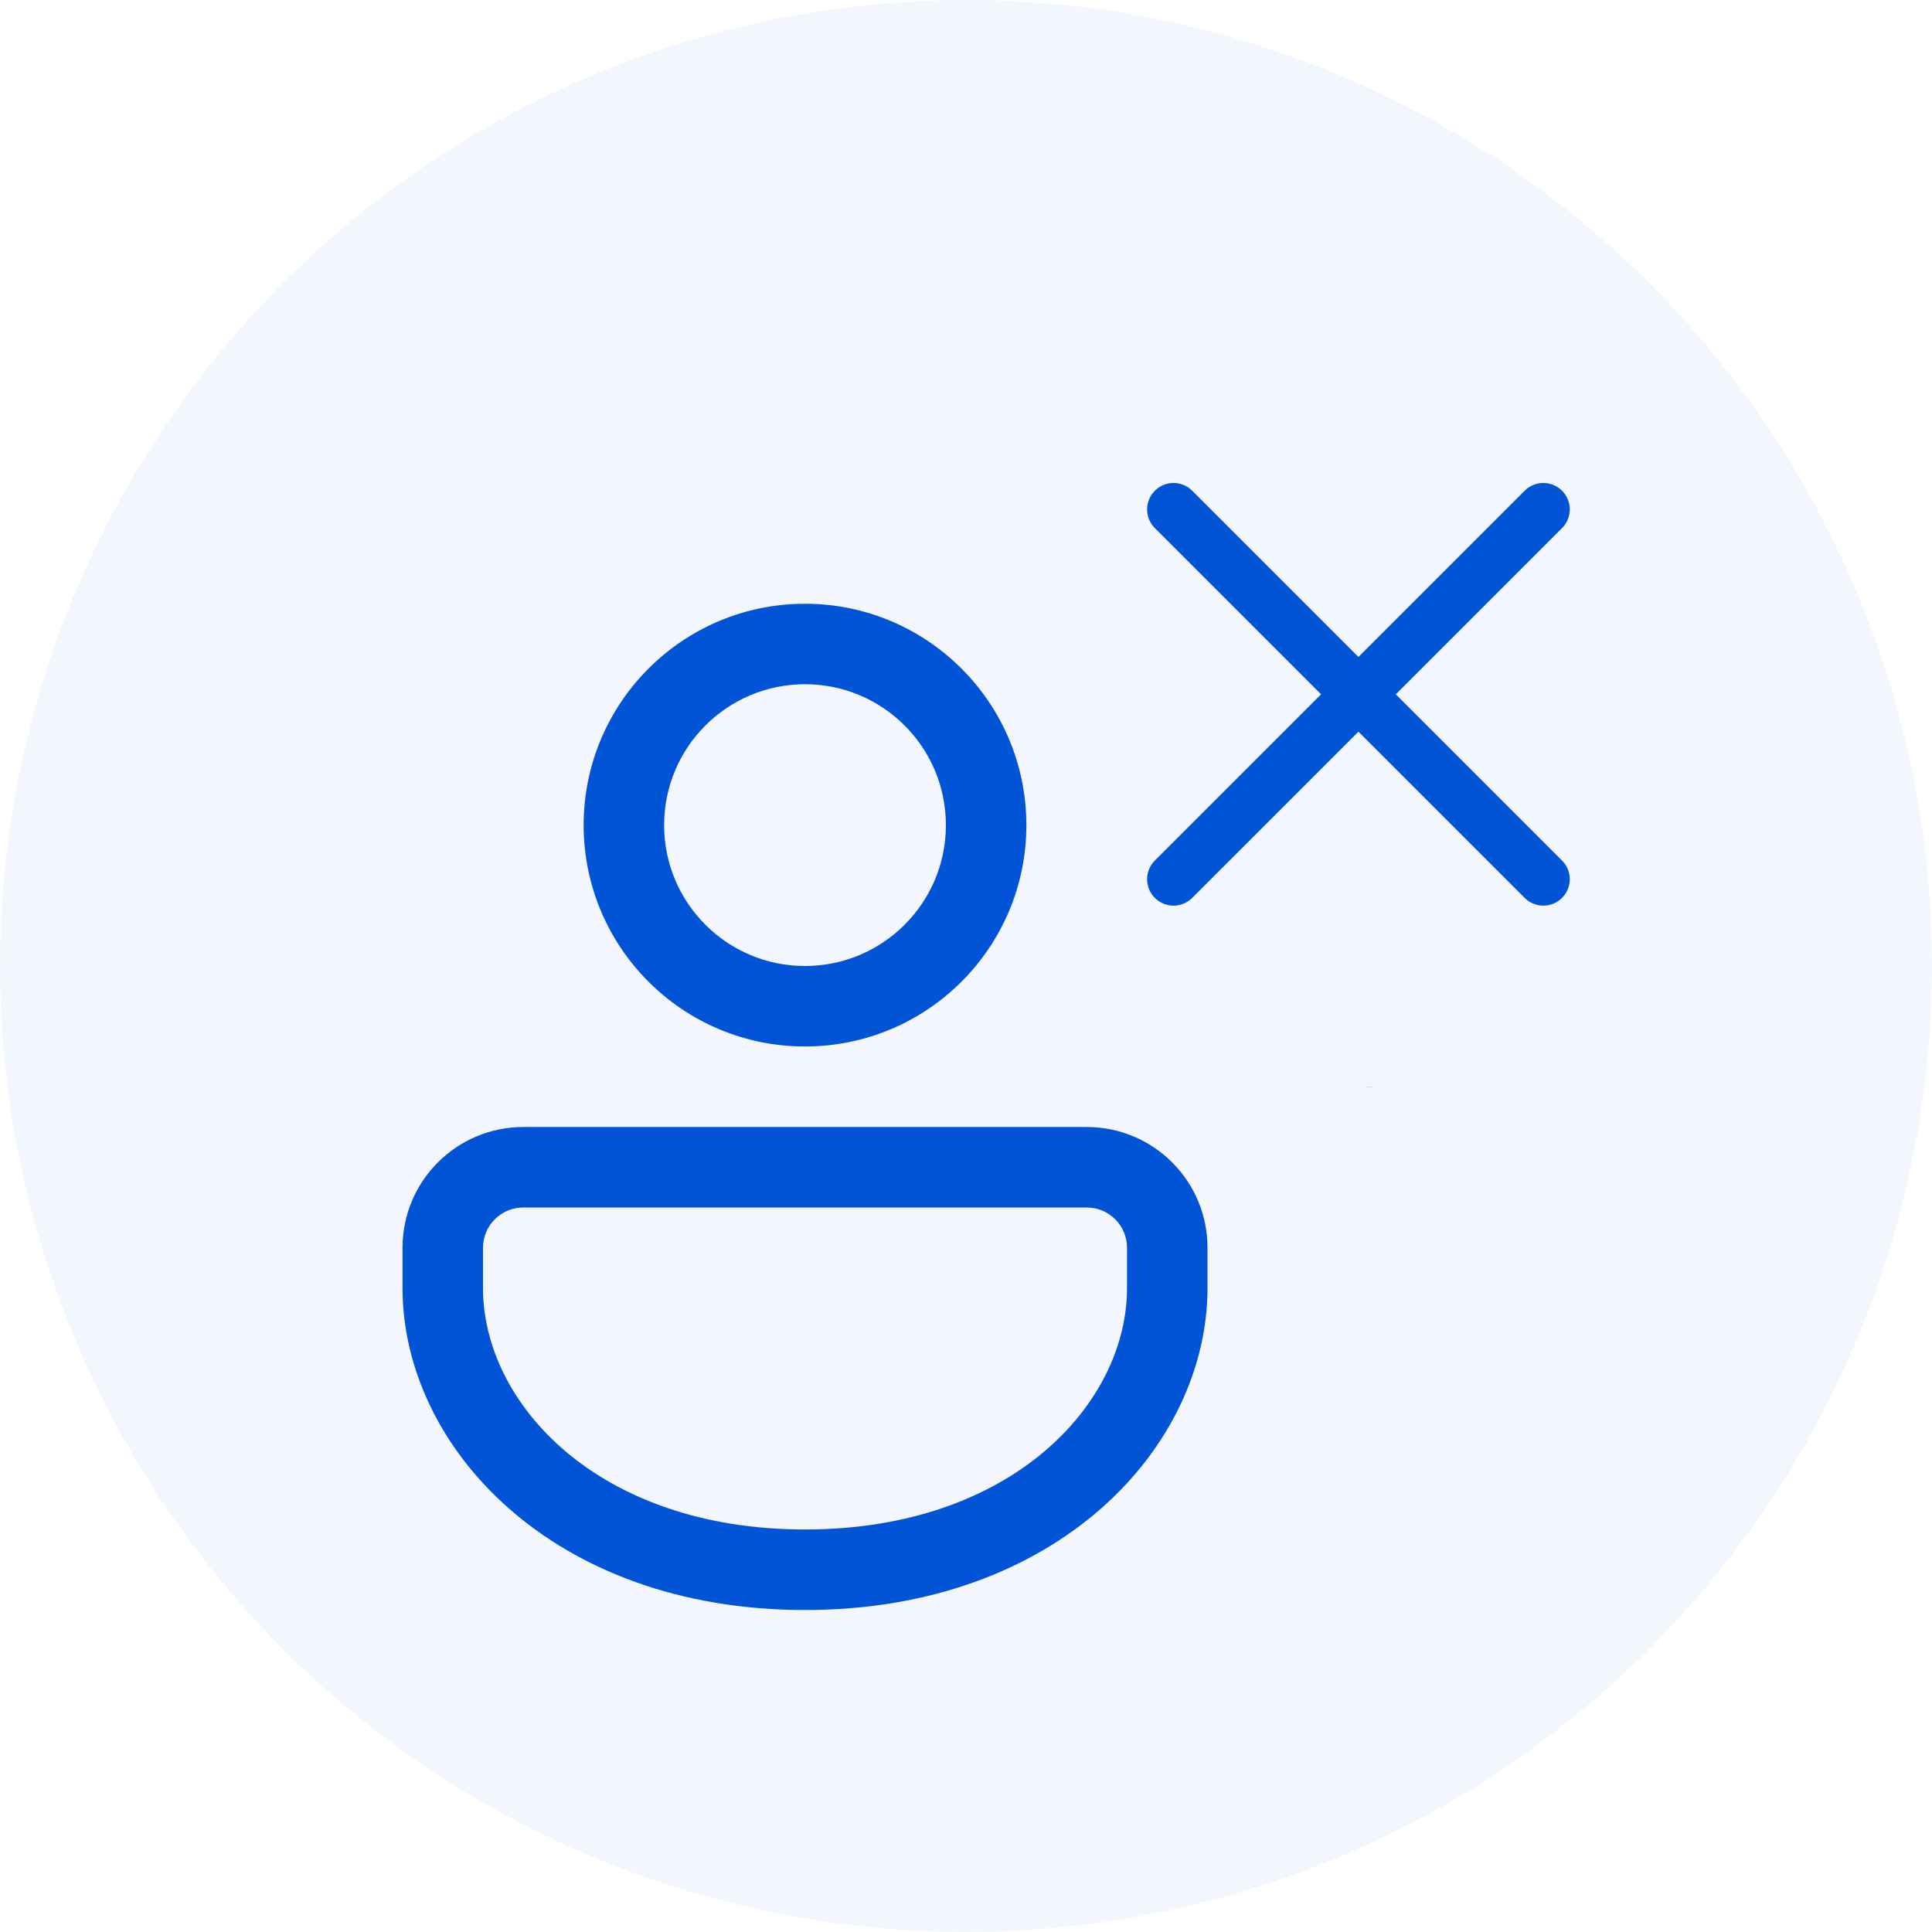 <svg width="32" height="32" viewBox="0 0 32 32" fill="none" xmlns="http://www.w3.org/2000/svg">
<rect width="32" height="32" fill="#E5E5E5"/>
<g clip-path="url(#clip0)">
<rect width="1440" height="962" transform="translate(-749 -391)" fill="white"/>
<rect x="-672" y="-335" width="1363" height="906" fill="#FAFAFA"/>
<rect x="-482" y="-215" width="1163" height="668" rx="8" fill="white"/>
<g filter="url(#filter0_d)">
<rect x="-472" y="-181" width="677" height="297" rx="8" fill="white"/>
<rect x="-471.5" y="-180.5" width="676" height="296" rx="7.5" stroke="#E6E6E6"/>
</g>
<g filter="url(#filter1_d)">
<rect x="-6" y="-6" width="195" height="80" rx="8" fill="white"/>
</g>
<circle cx="16" cy="16" r="16" fill="#0254D7" fill-opacity="0.05"/>
<path d="M18 18.667C19.105 18.667 20 19.562 20 20.667V21.333C20 23.962 17.521 26.667 13.333 26.667C9.146 26.667 6.667 23.962 6.667 21.333V20.667C6.667 19.562 7.562 18.667 8.667 18.667H18ZM18 20H8.667C8.298 20 8 20.299 8 20.667V21.333C8 23.25 9.909 25.333 13.333 25.333C16.757 25.333 18.667 23.25 18.667 21.333V20.667C18.667 20.299 18.368 20 18 20ZM22.667 16C23.219 16 23.667 16.448 23.667 17C23.667 17.552 23.219 18 22.667 18C22.114 18 21.667 17.552 21.667 17C21.667 16.448 22.114 16 22.667 16ZM13.333 10C15.358 10 17 11.642 17 13.667C17 15.692 15.358 17.333 13.333 17.333C11.308 17.333 9.667 15.692 9.667 13.667C9.667 11.642 11.308 10 13.333 10ZM13.333 11.333C12.045 11.333 11 12.378 11 13.667C11 14.955 12.045 16 13.333 16C14.622 16 15.667 14.955 15.667 13.667C15.667 12.378 14.622 11.333 13.333 11.333ZM22.667 8C24.139 8 25.333 9.194 25.333 10.667C25.333 11.641 25.051 12.186 24.328 12.944L23.976 13.303C23.473 13.828 23.333 14.111 23.333 14.667C23.333 15.035 23.035 15.333 22.667 15.333C22.298 15.333 22 15.035 22 14.667C22 13.693 22.282 13.147 23.005 12.389L23.357 12.03C23.861 11.505 24 11.223 24 10.667C24 9.93 23.403 9.333 22.667 9.333C21.93 9.333 21.333 9.93 21.333 10.667C21.333 11.035 21.035 11.333 20.667 11.333C20.298 11.333 20 11.035 20 10.667C20 9.194 21.194 8 22.667 8Z" fill="#0254D7"/>
<rect x="19" y="7" width="9" height="11" fill="#F2F6FD"/>
<path d="M19.092 8.169L19.128 8.128C19.286 7.97 19.534 7.958 19.706 8.092L19.747 8.128L22.5 10.881L25.253 8.128C25.424 7.957 25.701 7.957 25.872 8.128C26.043 8.299 26.043 8.576 25.872 8.747L23.119 11.5L25.872 14.253C26.03 14.411 26.042 14.659 25.908 14.831L25.872 14.872C25.714 15.03 25.466 15.042 25.294 14.908L25.253 14.872L22.5 12.119L19.747 14.872C19.576 15.043 19.299 15.043 19.128 14.872C18.957 14.701 18.957 14.424 19.128 14.253L21.881 11.5L19.128 8.747C18.97 8.589 18.958 8.341 19.092 8.169L19.128 8.128L19.092 8.169Z" fill="#0254D7"/>
</g>
<defs>
<filter id="filter0_d" x="-484" y="-193" width="701" height="321" filterUnits="userSpaceOnUse" color-interpolation-filters="sRGB">
<feFlood flood-opacity="0" result="BackgroundImageFix"/>
<feColorMatrix in="SourceAlpha" type="matrix" values="0 0 0 0 0 0 0 0 0 0 0 0 0 0 0 0 0 0 127 0"/>
<feOffset/>
<feGaussianBlur stdDeviation="6"/>
<feColorMatrix type="matrix" values="0 0 0 0 0 0 0 0 0 0 0 0 0 0 0 0 0 0 0.12 0"/>
<feBlend mode="normal" in2="BackgroundImageFix" result="effect1_dropShadow"/>
<feBlend mode="normal" in="SourceGraphic" in2="effect1_dropShadow" result="shape"/>
</filter>
<filter id="filter1_d" x="-16" y="-16" width="215" height="100" filterUnits="userSpaceOnUse" color-interpolation-filters="sRGB">
<feFlood flood-opacity="0" result="BackgroundImageFix"/>
<feColorMatrix in="SourceAlpha" type="matrix" values="0 0 0 0 0 0 0 0 0 0 0 0 0 0 0 0 0 0 127 0"/>
<feOffset/>
<feGaussianBlur stdDeviation="5"/>
<feColorMatrix type="matrix" values="0 0 0 0 0 0 0 0 0 0 0 0 0 0 0 0 0 0 0.15 0"/>
<feBlend mode="normal" in2="BackgroundImageFix" result="effect1_dropShadow"/>
<feBlend mode="normal" in="SourceGraphic" in2="effect1_dropShadow" result="shape"/>
</filter>
<clipPath id="clip0">
<rect width="1440" height="962" fill="white" transform="translate(-749 -391)"/>
</clipPath>
</defs>
</svg>
